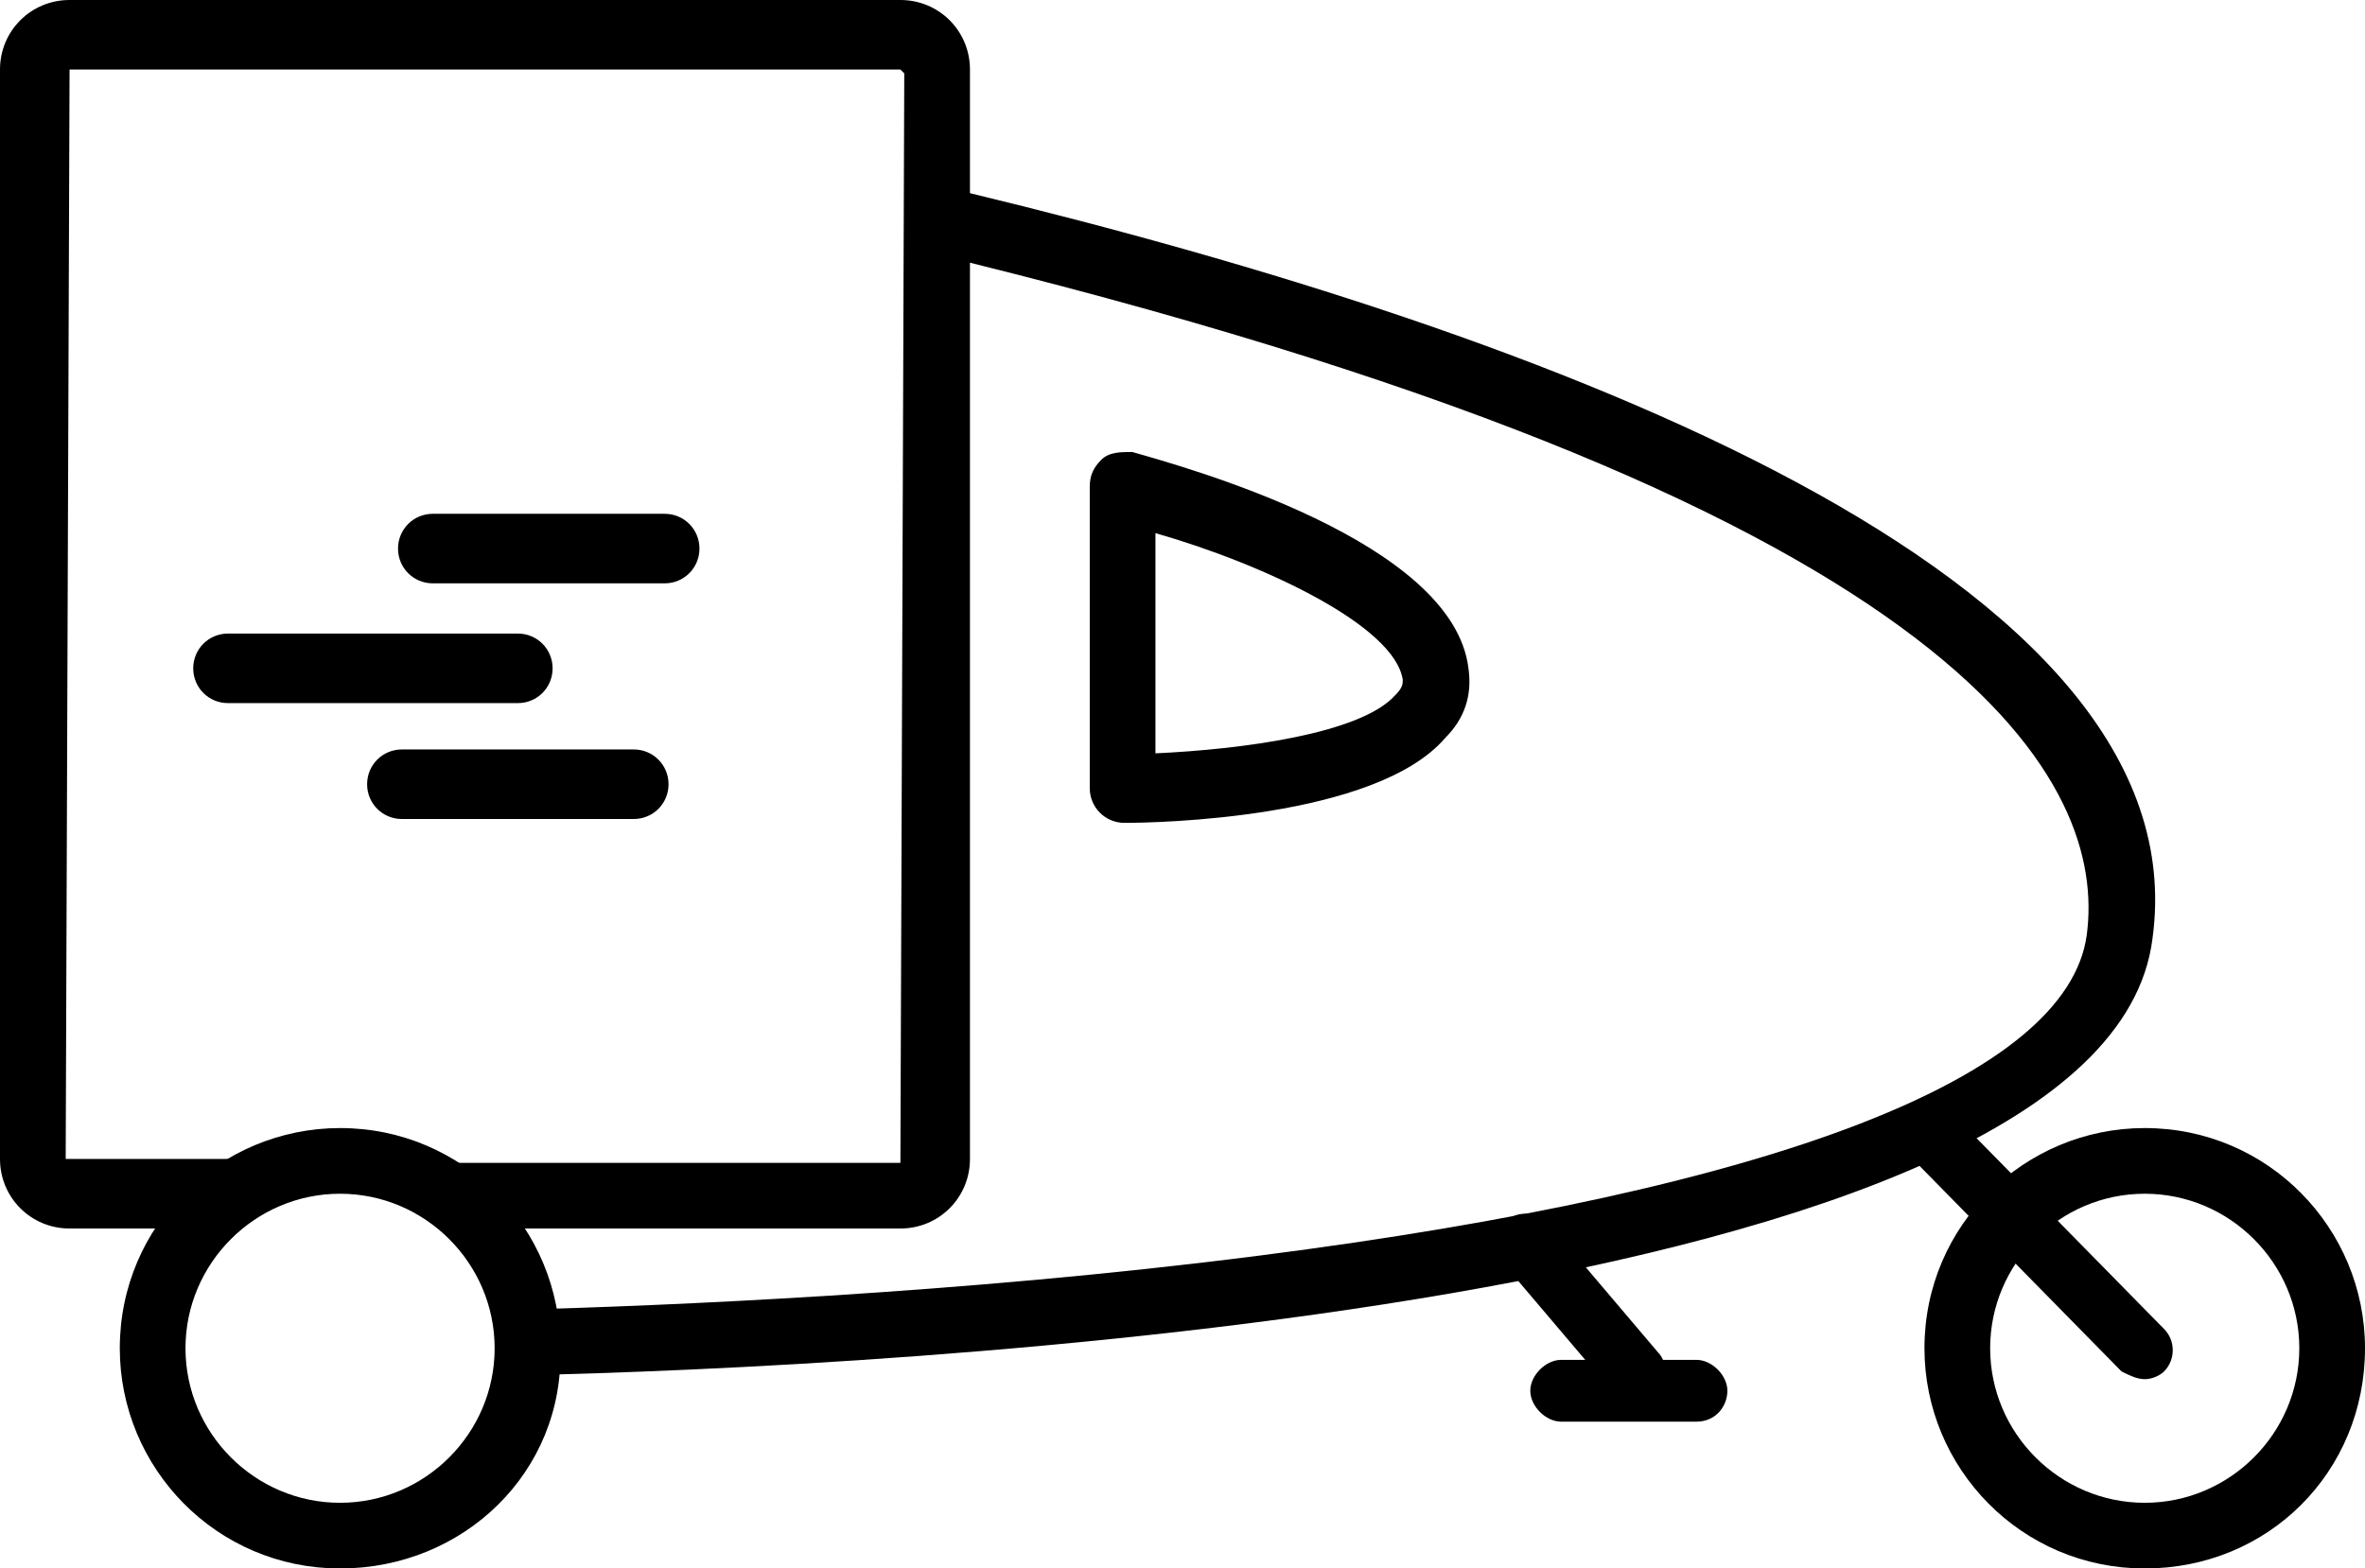 <svg xmlns="http://www.w3.org/2000/svg" viewBox="0 0 61.2 40.6"><path d="M55.5 40.6c-3.2 0-5.7-2.6-5.7-5.7 0-3.2 2.6-5.7 5.7-5.7 3.2 0 5.7 2.6 5.7 5.7 0 3.2-2.5 5.7-5.7 5.7zm0-9.7c-2.2 0-4 1.8-4 4s1.8 4 4 4 4-1.8 4-4-1.8-4-4-4z" fill="#000000"/><path d="M25.1 5V1.8c0-1-.8-1.8-1.8-1.8H1.8C.8 0 0 .8 0 1.8V30c0 1 .8 1.8 1.8 1.8H5c.9-1.1 2.1-1.7 3.6-1.8H1.7l.1-28.2h21.5l.1.1-.1 28.2H11.8L9 30c1.5.1 2.8.8 3.6 1.9v-.1h10.7c1 0 1.8-.8 1.8-1.8V6.8C51.3 13.3 54.5 20.4 54 24.2c-.5 3.7-8.1 6.6-21.4 8.3-7.8 1-15.5 1.3-19.1 1.4.1.3.1.6.1.9 0 .3 0 .6-.1.8 9.1-.2 41-1.7 42.2-11.3C57 14.9 40 8.6 25.1 5z" fill="#000000"/><path d="M8.8 40.6c-3.2 0-5.7-2.6-5.7-5.7 0-3.2 2.6-5.7 5.7-5.7 3.2 0 5.7 2.6 5.7 5.7.1 3.2-2.5 5.7-5.7 5.7zm0-9.7c-2.2 0-4 1.8-4 4s1.8 4 4 4 4-1.8 4-4-1.8-4-4-4zM13.4 18.2H5.9c-.5 0-.9-.4-.9-.9s.4-.9.9-.9h7.5c.5 0 .9.4.9.9s-.4.9-.9.9zM16.4 21.2h-6c-.5 0-.9-.4-.9-.9s.4-.9.9-.9h6c.5 0 .9.4.9.9s-.4.9-.9.9zM17.2 15.1h-6c-.5 0-.9-.4-.9-.9s.4-.9.9-.9h6c.5 0 .9.4.9.9s-.4.9-.9.9zM42.3 36.3c-.2 0-.5-.1-.6-.3l-2.8-3.3c-.3-.3-.2-.8.1-1.1.3-.3.8-.2 1.1.1l2.8 3.3c.3.3.2.8-.1 1.1-.1.1-.3.2-.5.2zM55.5 35.7c-.2 0-.4-.1-.6-.2l-5.6-5.7c-.3-.3-.3-.8 0-1.1.3-.3.8-.3 1.1 0l5.6 5.7c.3.3.3.8 0 1.1-.1.1-.3.2-.5.2zM29.1 21.3s-.1 0 0 0c-.5 0-.9-.4-.9-.9v-7.8c0-.3.1-.5.3-.7.2-.2.5-.2.8-.2 1.4.4 8.3 2.3 8.7 5.6.1.7-.1 1.3-.6 1.8-1.8 2.1-7.5 2.2-8.3 2.2zm.8-7.5v5.7c2.2-.1 5.3-.5 6.2-1.5.2-.2.2-.3.2-.4-.2-1.4-3.6-3-6.4-3.8z" fill="#000000"/><path d="M43.9 36.8h-3.5c-.4 0-.8-.4-.8-.8s.4-.8.8-.8h3.5c.4 0 .8.4.8.8s-.3.8-.8.8z" fill="#000000"/></svg>
